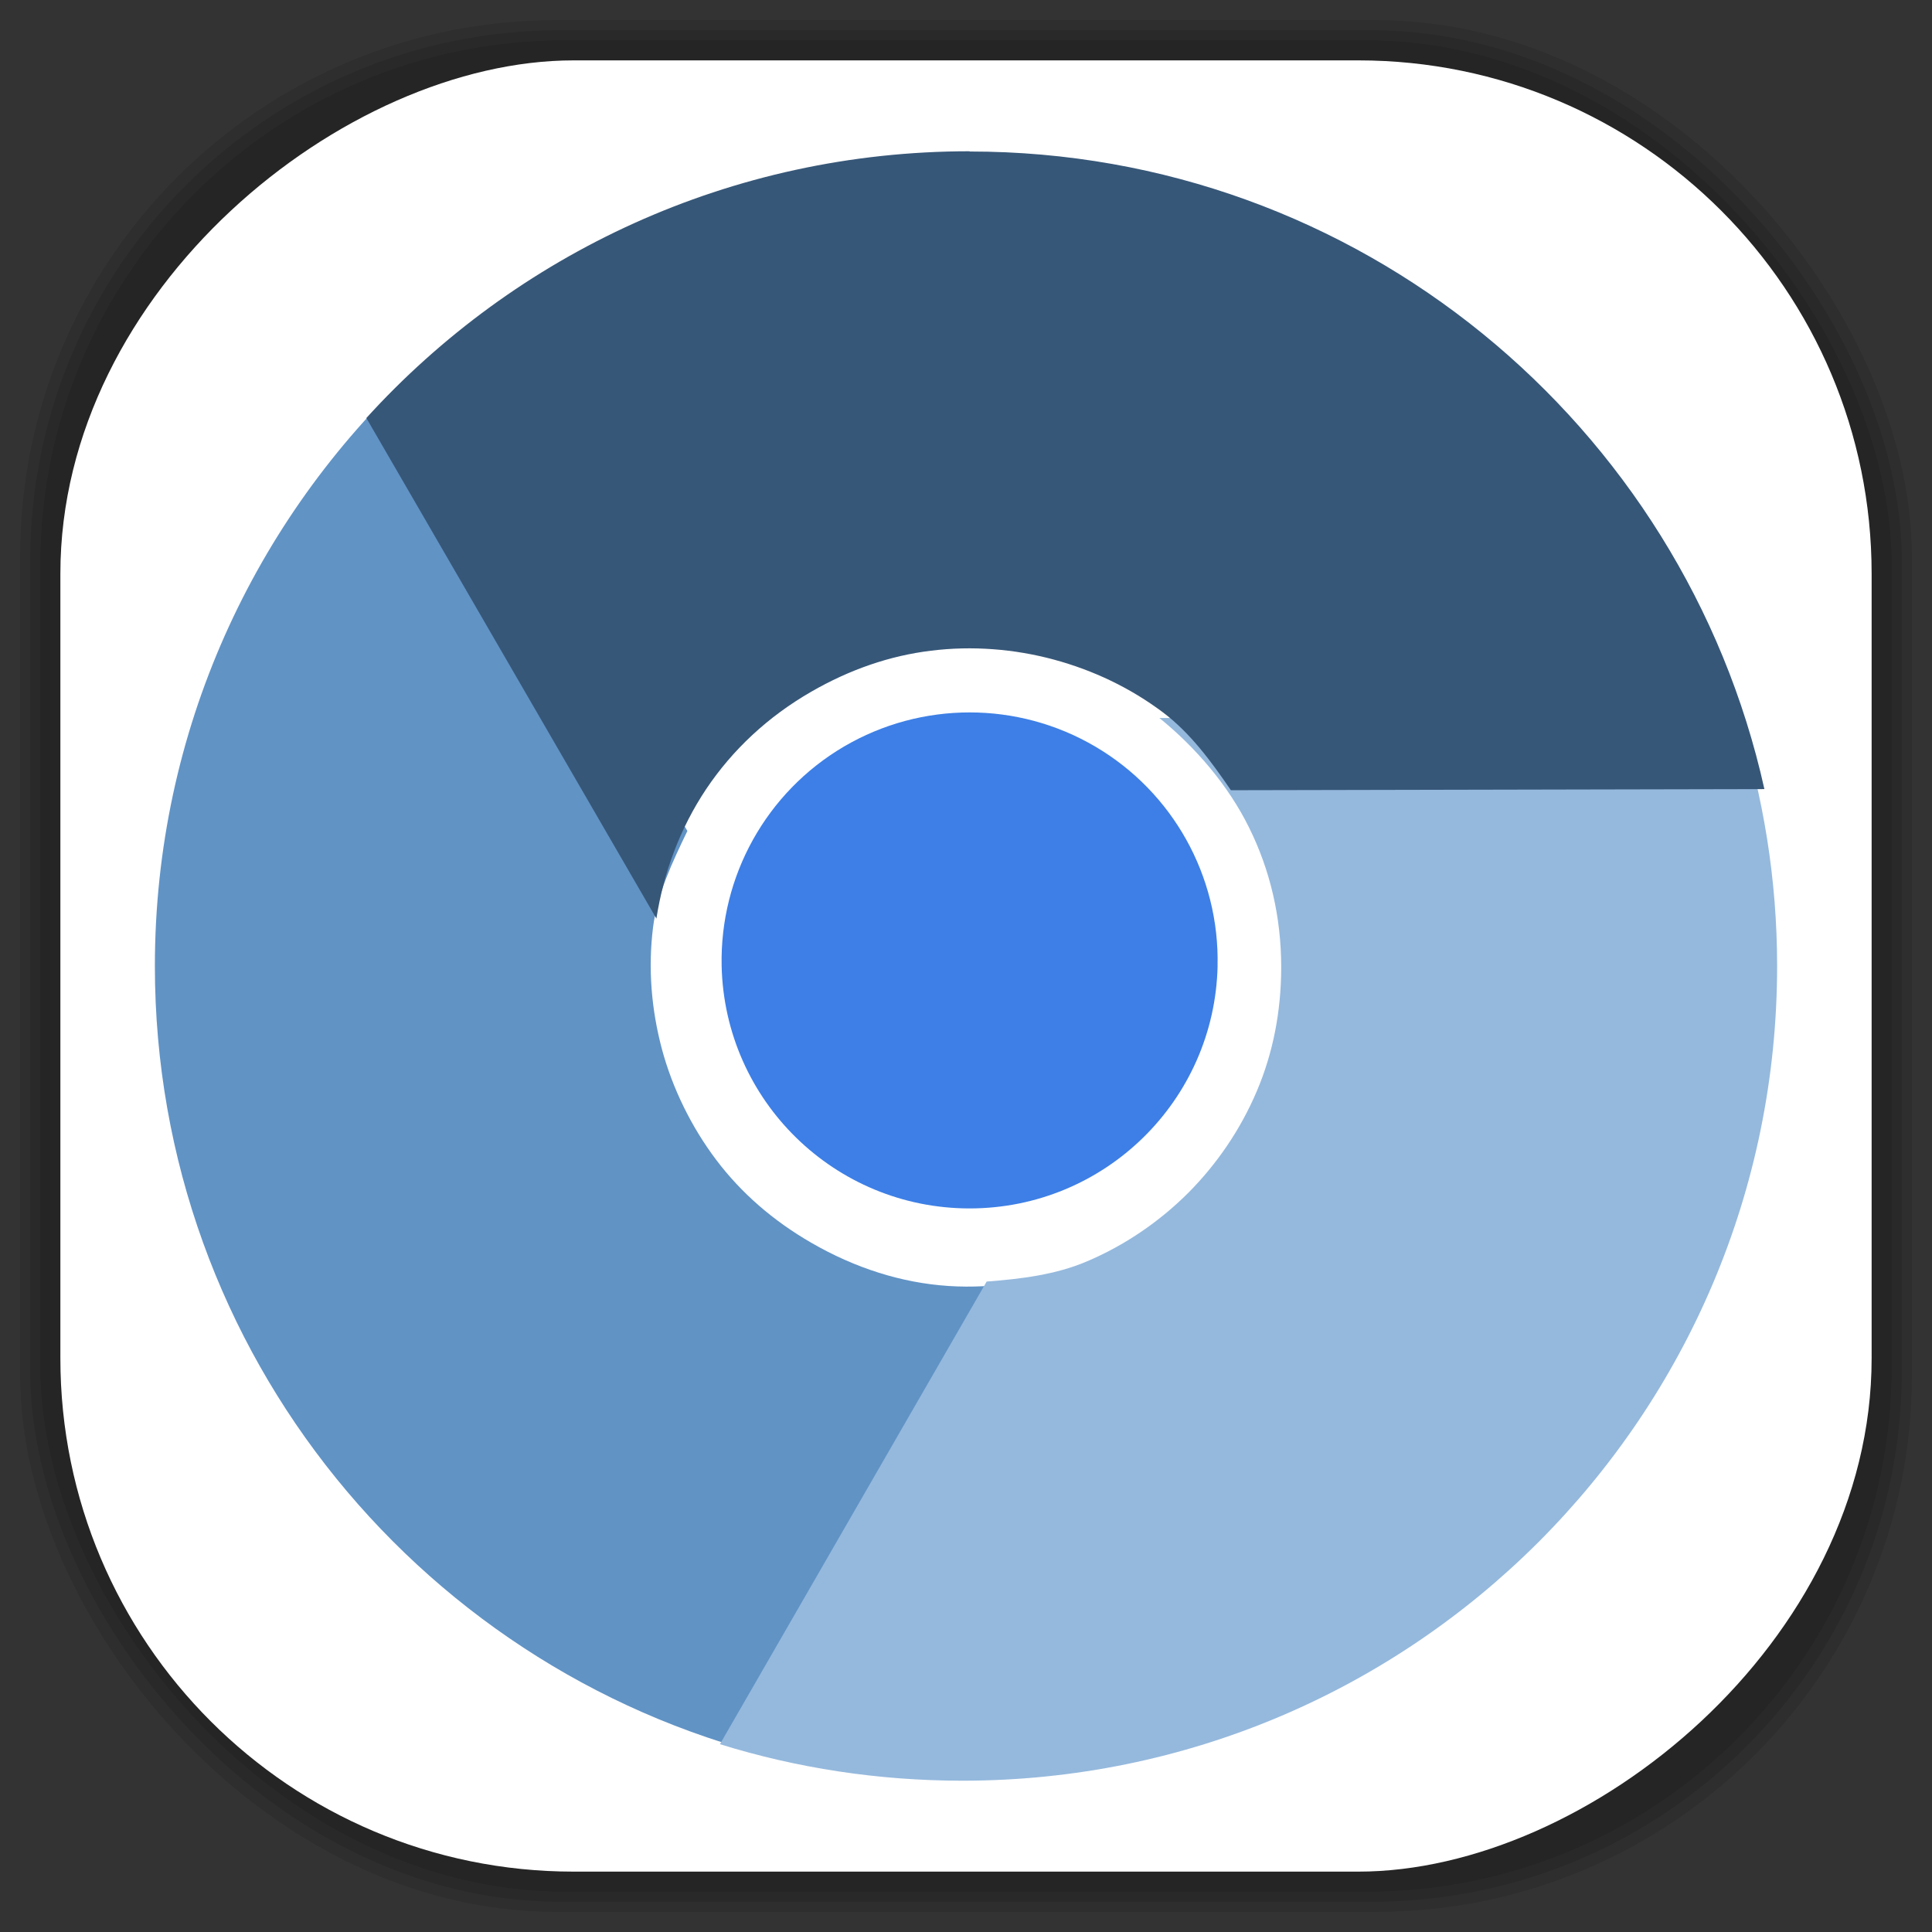 <?xml version="1.0" encoding="UTF-8" standalone="no"?>
<svg
   xmlns:dc="http://purl.org/dc/elements/1.1/"
   xmlns:cc="http://creativecommons.org/ns#"
   xmlns:rdf="http://www.w3.org/1999/02/22-rdf-syntax-ns#"
   xmlns:svg="http://www.w3.org/2000/svg"
   xmlns="http://www.w3.org/2000/svg"
   xmlns:sodipodi="http://sodipodi.sourceforge.net/DTD/sodipodi-0.dtd"
   xmlns:inkscape="http://www.inkscape.org/namespaces/inkscape"
   viewBox="0 0 48 48"
   id="svg2"
   version="1.1"
   inkscape:version="0.48.4 r9939"
   width="100%"
   height="100%"
   sodipodi:docname="chromium.svg">
  <rect x="0" y="0" width="48" height="48" fill="#333333" stroke="none"/>
  <sodipodi:namedview
     pagecolor="#ffffff"
     bordercolor="#666666"
     borderopacity="1"
     objecttolerance="10"
     gridtolerance="10"
     guidetolerance="10"
     inkscape:pageopacity="0"
     inkscape:pageshadow="2"
     inkscape:window-width="1440"
     inkscape:window-height="834"
     id="namedview50"
     showgrid="false"
     inkscape:zoom="4.9166667"
     inkscape:cx="38.818446"
     inkscape:cy="27.962388"
     inkscape:window-x="0"
     inkscape:window-y="27"
     inkscape:window-maximized="1"
     inkscape:current-layer="svg2" />
  <defs
     id="defs4">
    <clipPath
       id="clipPath6">
      <g
         transform="translate(0,-1004.362)"
         id="g8">
        <path
           d="m -24 13 c 0 1.105 -0.672 2 -1.5 2 -0.828 0 -1.5 -0.895 -1.5 -2 0 -1.105 0.672 -2 1.5 -2 0.828 0 1.5 0.895 1.5 2 z"
           transform="matrix(15.333,0,0,11.5,415,878.862)"
           fill="#1890d0"
           id="path10" />
      </g>
    </clipPath>
    <clipPath
       id="clipPath12">
      <g
         transform="translate(0,-1004.362)"
         id="g14">
        <path
           d="m -24 13 c 0 1.105 -0.672 2 -1.5 2 -0.828 0 -1.5 -0.895 -1.5 -2 0 -1.105 0.672 -2 1.5 -2 0.828 0 1.5 0.895 1.5 2 z"
           transform="matrix(15.333,0,0,11.5,415,878.862)"
           fill="#1890d0"
           id="path16" />
      </g>
    </clipPath>
    <linearGradient
       id="linearGradient3764"
       x1="1"
       x2="47"
       gradientUnits="userSpaceOnUse"
       gradientTransform="matrix(0,-1,1,0,-1.5e-6,48)">
      <stop
         stop-color="#b5945b"
         stop-opacity="1"
         id="stop7" />
      <stop
         offset="1"
         stop-color="#bb9e69"
         stop-opacity="1"
         id="stop9" />
    </linearGradient>
    <clipPath
       id="clipPath-899834956">
      <g
         transform="translate(0,-1004.362)"
         id="g12">
        <path
           d="m -24 13 c 0 1.105 -0.672 2 -1.5 2 -0.828 0 -1.5 -0.895 -1.5 -2 0 -1.105 0.672 -2 1.5 -2 0.828 0 1.5 0.895 1.5 2 z"
           transform="matrix(15.333,0,0,11.5,415,878.862)"
           fill="#1890d0"
           id="path14" />
      </g>
    </clipPath>
    <clipPath
       id="clipPath-909443126">
      <g
         transform="translate(0,-1004.362)"
         id="g17">
        <path
           d="m -24 13 c 0 1.105 -0.672 2 -1.5 2 -0.828 0 -1.5 -0.895 -1.5 -2 0 -1.105 0.672 -2 1.5 -2 0.828 0 1.5 0.895 1.5 2 z"
           transform="matrix(15.333,0,0,11.5,415,878.862)"
           fill="#1890d0"
           id="path19" />
      </g>
    </clipPath>
    <clipPath
       id="clipPath-909443126-7">
      <g
         transform="translate(0,-1004.362)"
         id="g17-2">
        <path
           style="fill:#1890d0"
           inkscape:connector-curvature="0"
           d="m -24,13 c 0,1.105 -0.672,2 -1.5,2 -0.828,0 -1.5,-0.895 -1.5,-2 0,-1.105 0.672,-2 1.5,-2 0.828,0 1.5,0.895 1.5,2 z"
           transform="matrix(15.333,0,0,11.5,415,878.862)"
           id="path19-3" />
      </g>
    </clipPath>
    <linearGradient
       id="linearGradient3759">
      <stop
         id="stop3761"
         offset="0"
         style="stop-color:#a75e15;stop-opacity:1;" />
      <stop
         id="stop3763"
         offset="1"
         style="stop-color:#ffffff;stop-opacity:0;" />
    </linearGradient>
    <linearGradient
       id="linearGradient3777">
      <stop
         id="stop3779"
         offset="0"
         style="stop-color:#e0dd00;stop-opacity:1;" />
      <stop
         id="stop3781"
         offset="1"
         style="stop-color:#000000;stop-opacity:0;" />
    </linearGradient>
  </defs>
  <g
     id="g3076">
    <g
       inkscape:label="shadows"
       id="layer2">
      <rect
         ry="13.037"
         rx="13.037"
         y="1"
         x="1"
         height="46"
         width="46"
         id="rect3007"
         style="opacity:0.1;fill:#000000;fill-opacity:1;fill-rule:nonzero;stroke:none" />
      <rect
         style="opacity:0.1;fill:#000000;fill-opacity:1;fill-rule:nonzero;stroke:none"
         id="rect3011"
         width="47"
         height="47"
         x="0.5"
         y="0.5"
         rx="13.32"
         ry="13.32" />
      <rect
         style="opacity:0.1;fill:#000000;fill-opacity:1;fill-rule:nonzero;stroke:none"
         id="rect3013"
         width="46.5"
         height="46.5"
         x="0.75"
         y="0.75"
         rx="13.178"
         ry="13.178" />
    </g>
    <g
       style="display:inline"
       inkscape:label="background-color"
       id="layer1">
      <rect
         transform="matrix(0,-1,1,0,0,0)"
         ry="12.753"
         rx="12.753"
         y="1.5"
         x="-46.5"
         height="45"
         width="45"
         id="rect2988"
         style="fill:#ffffff;fill-opacity:1;fill-rule:nonzero;stroke:none" />
    </g>
  </g>
  <path
     d="M 10.284,9.204 C 6.326,12.899 3.848,18.159 3.848,24.001 c 0,9.647 6.754,17.716 15.787,19.747 l 7.316,-12.348 c -1.08,0.42 -2.218,0.626 -3.383,0.55 -1.169,-0.076 -2.328,-0.447 -3.41,-1.073 -0.949,-0.547 -1.743,-1.237 -2.366,-2.063 -0.619,-0.822 -1.086,-1.778 -1.347,-2.75 -0.261,-0.98 -0.348,-2 -0.22,-3.026 0.102,-0.82 0.476,-1.61 0.853,-2.393 L 10.284,9.205 z"
     id="path30-7"
     inkscape:connector-curvature="0"
     style="fill:#6193c5;fill-opacity:1;fill-rule:nonzero;stroke:none" />
  <path
     d="m 28.807,17.84 c 0.9,0.729 1.712,1.677 2.227,2.723 0.519,1.048 0.797,2.213 0.797,3.466 0,1.093 -0.202,2.132 -0.606,3.08 -0.402,0.949 -0.99,1.811 -1.706,2.53 -0.718,0.716 -1.582,1.307 -2.53,1.706 -0.762,0.323 -1.611,0.429 -2.476,0.495 L 17.887,43.334 c 1.902,0.591 3.927,0.907 6.023,0.907 11.18,0 20.242,-9.062 20.242,-20.242 0,-2.148 -0.342,-4.218 -0.963,-6.161 l -14.384,0 z"
     id="path34-4"
     inkscape:connector-curvature="0"
     style="fill:#95b9dd;fill-opacity:1;fill-rule:nonzero;stroke:none" />
  <path
     d="m 24.09,3.758 c -5.939,0 -11.286,2.554 -14.988,6.628 l 7.206,12.436 c 0.179,-1.145 0.588,-2.245 1.237,-3.218 0.65,-0.97 1.53,-1.798 2.613,-2.42 0.949,-0.547 1.949,-0.894 2.97,-1.017 1.017,-0.128 2.073,-0.045 3.053,0.22 0.98,0.265 1.901,0.701 2.723,1.32 0.667,0.505 1.183,1.202 1.677,1.926 L 43.836,19.605 C 41.824,10.547 33.755,3.764 24.089,3.764 z"
     id="path36-0"
     inkscape:connector-curvature="0"
     style="fill:#375778;fill-opacity:1;fill-rule:nonzero;stroke:none" />
  <path
     d="m 30.251,24 c -0.076,3.349 -2.812,6.023 -6.161,6.023 -3.349,0 -6.085,-2.675 -6.161,-6.023 -0.048,-2.235 1.114,-4.321 3.039,-5.452 1.928,-1.131 4.318,-1.131 6.243,0 1.926,1.131 3.091,3.218 3.039,5.452 m 0,0"
     id="path42-9"
     inkscape:connector-curvature="0"
     style="fill:#3d7fe6;fill-opacity:1;fill-rule:nonzero;stroke:none" />
</svg>
